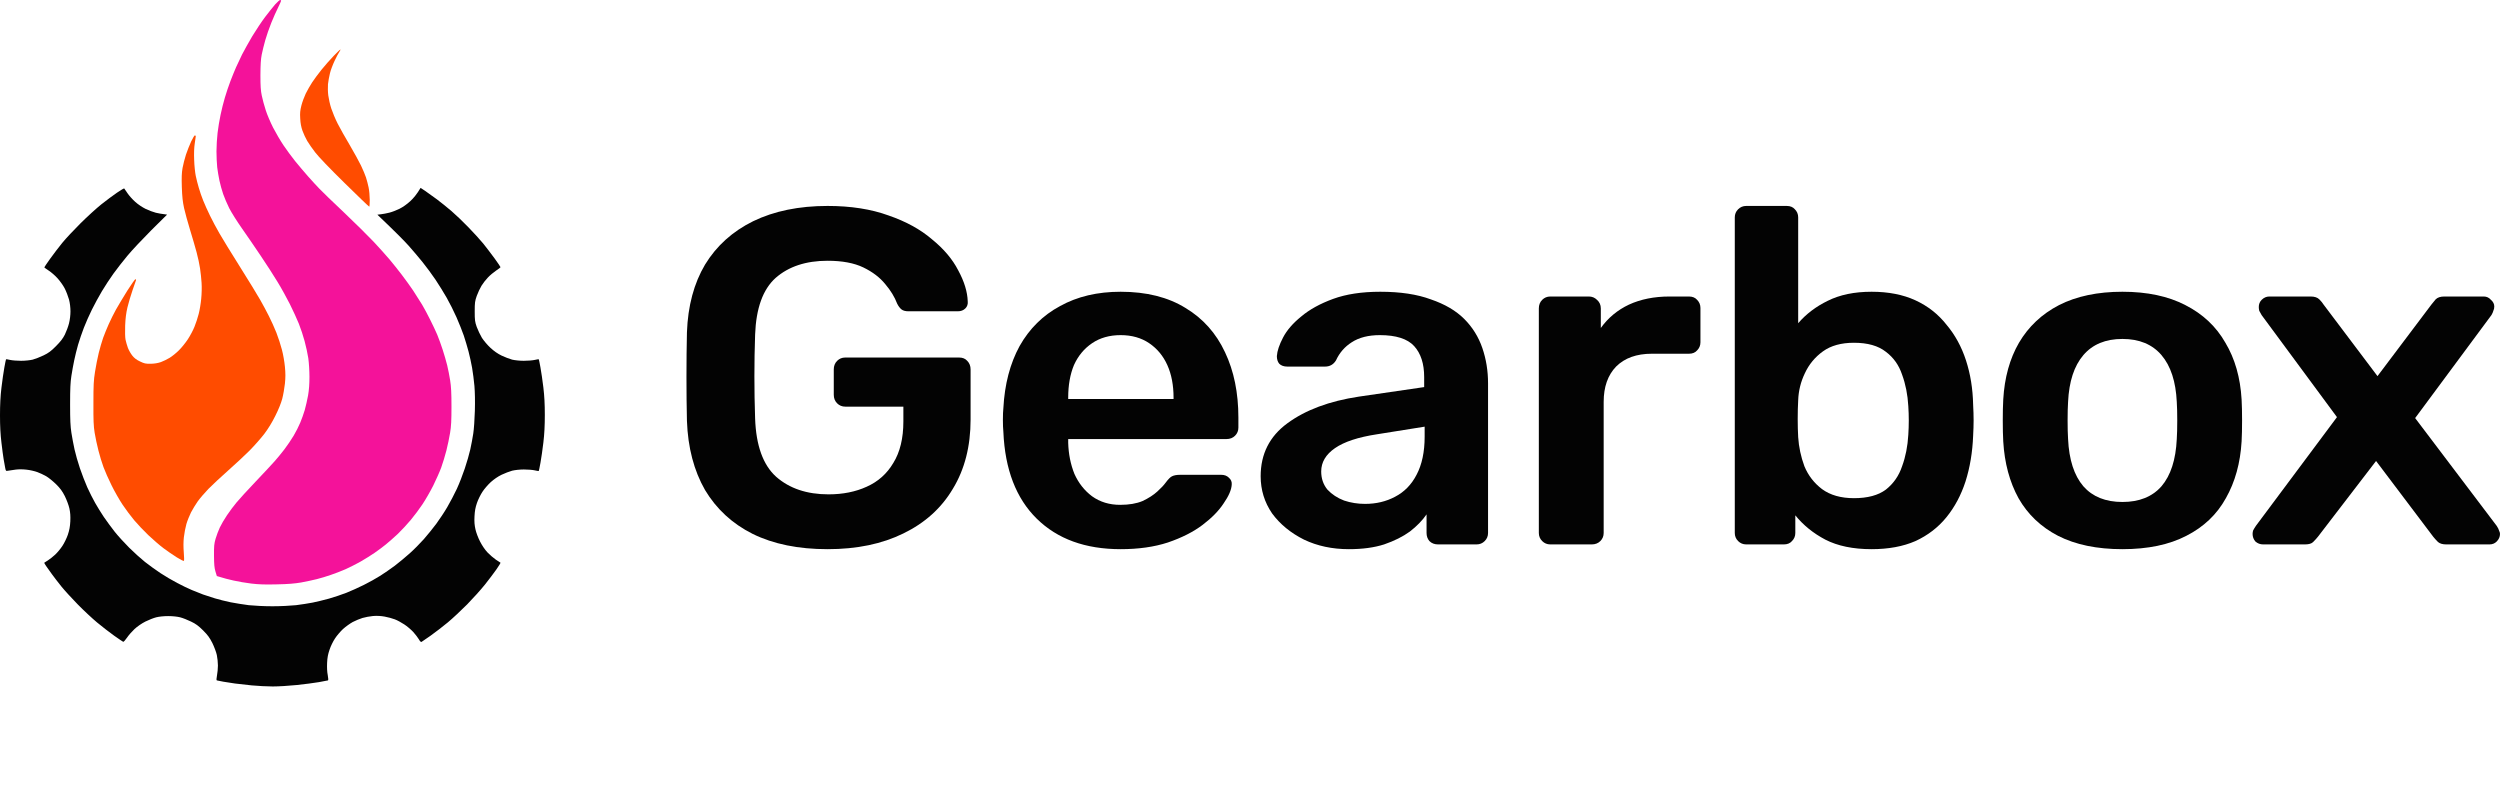 <svg width="220" height="70" viewBox="0 0 220 70" fill="none" xmlns="http://www.w3.org/2000/svg">
<path d="M199.151 47.908C198.899 47.908 198.675 47.824 198.479 47.656C198.312 47.46 198.228 47.236 198.228 46.985C198.228 46.901 198.242 46.803 198.27 46.691C198.326 46.579 198.41 46.439 198.521 46.272L205.653 36.707L199.025 27.73C198.941 27.59 198.871 27.464 198.815 27.352C198.787 27.24 198.773 27.128 198.773 27.016C198.773 26.765 198.857 26.555 199.025 26.387C199.221 26.191 199.444 26.093 199.696 26.093H203.346C203.681 26.093 203.933 26.177 204.101 26.345C204.269 26.513 204.394 26.667 204.478 26.807L209.219 33.099L213.959 26.807C214.071 26.667 214.197 26.513 214.337 26.345C214.505 26.177 214.756 26.093 215.092 26.093H218.574C218.825 26.093 219.035 26.191 219.203 26.387C219.399 26.555 219.497 26.751 219.497 26.974C219.497 27.114 219.469 27.24 219.413 27.352C219.385 27.464 219.329 27.59 219.245 27.73L212.533 36.791L219.706 46.272C219.818 46.439 219.888 46.579 219.916 46.691C219.972 46.803 220 46.901 220 46.985C220 47.236 219.902 47.46 219.706 47.656C219.539 47.824 219.329 47.908 219.077 47.908H215.26C214.952 47.908 214.714 47.838 214.546 47.698C214.379 47.53 214.239 47.376 214.127 47.236L209.093 40.566L203.975 47.236C203.863 47.376 203.723 47.53 203.555 47.698C203.416 47.838 203.178 47.908 202.842 47.908H199.151Z" fill="#030303"/>
<path d="M186.773 48.327C184.536 48.327 182.648 47.936 181.11 47.153C179.6 46.37 178.439 45.265 177.628 43.839C176.845 42.412 176.397 40.748 176.286 38.846C176.258 38.343 176.244 37.728 176.244 37.001C176.244 36.273 176.258 35.658 176.286 35.155C176.397 33.225 176.859 31.561 177.67 30.163C178.509 28.736 179.684 27.632 181.194 26.849C182.732 26.066 184.592 25.674 186.773 25.674C188.955 25.674 190.801 26.066 192.311 26.849C193.849 27.632 195.024 28.736 195.835 30.163C196.674 31.561 197.149 33.225 197.261 35.155C197.289 35.658 197.303 36.273 197.303 37.001C197.303 37.728 197.289 38.343 197.261 38.846C197.149 40.748 196.688 42.412 195.877 43.839C195.093 45.265 193.933 46.37 192.395 47.153C190.884 47.936 189.011 48.327 186.773 48.327ZM186.773 44.174C188.256 44.174 189.402 43.713 190.213 42.79C191.024 41.839 191.472 40.455 191.556 38.637C191.584 38.217 191.598 37.672 191.598 37.001C191.598 36.329 191.584 35.784 191.556 35.364C191.472 33.575 191.024 32.204 190.213 31.253C189.402 30.302 188.256 29.827 186.773 29.827C185.291 29.827 184.144 30.302 183.333 31.253C182.522 32.204 182.075 33.575 181.991 35.364C181.963 35.784 181.949 36.329 181.949 37.001C181.949 37.672 181.963 38.217 181.991 38.637C182.075 40.455 182.522 41.839 183.333 42.79C184.144 43.713 185.291 44.174 186.773 44.174Z" fill="#030303"/>
<path d="M164.701 48.327C163.078 48.327 161.722 48.047 160.631 47.488C159.569 46.929 158.688 46.216 157.988 45.349V46.901C157.988 47.181 157.891 47.418 157.695 47.614C157.527 47.81 157.289 47.908 156.982 47.908H153.668C153.388 47.908 153.15 47.81 152.954 47.614C152.759 47.418 152.661 47.181 152.661 46.901V19.13C152.661 18.85 152.759 18.612 152.954 18.416C153.15 18.221 153.388 18.123 153.668 18.123H157.233C157.541 18.123 157.779 18.221 157.947 18.416C158.142 18.612 158.24 18.85 158.24 19.13V28.443C158.939 27.632 159.806 26.974 160.841 26.471C161.904 25.94 163.19 25.674 164.701 25.674C166.183 25.674 167.469 25.926 168.56 26.429C169.651 26.932 170.56 27.646 171.287 28.569C172.042 29.463 172.615 30.512 173.007 31.715C173.398 32.917 173.608 34.218 173.636 35.616C173.664 36.12 173.678 36.581 173.678 37.001C173.678 37.392 173.664 37.84 173.636 38.343C173.58 39.797 173.356 41.14 172.965 42.37C172.573 43.573 172.014 44.621 171.287 45.517C170.56 46.411 169.651 47.111 168.56 47.614C167.469 48.09 166.183 48.327 164.701 48.327ZM163.148 43.839C164.351 43.839 165.288 43.587 165.959 43.083C166.63 42.552 167.106 41.867 167.385 41.028C167.693 40.189 167.875 39.266 167.931 38.259C167.987 37.42 167.987 36.581 167.931 35.742C167.875 34.735 167.693 33.812 167.385 32.973C167.106 32.134 166.63 31.463 165.959 30.96C165.288 30.428 164.351 30.163 163.148 30.163C162.03 30.163 161.121 30.414 160.422 30.918C159.722 31.421 159.191 32.064 158.827 32.847C158.464 33.602 158.268 34.4 158.24 35.239C158.212 35.742 158.198 36.287 158.198 36.875C158.198 37.434 158.212 37.965 158.24 38.469C158.296 39.336 158.478 40.189 158.786 41.028C159.121 41.839 159.639 42.51 160.338 43.041C161.065 43.573 162.002 43.839 163.148 43.839Z" fill="#030303"/>
<path d="M136.425 47.908C136.145 47.908 135.908 47.81 135.712 47.614C135.516 47.418 135.418 47.181 135.418 46.901V27.142C135.418 26.834 135.516 26.583 135.712 26.387C135.908 26.191 136.145 26.093 136.425 26.093H139.823C140.103 26.093 140.34 26.191 140.536 26.387C140.76 26.583 140.872 26.834 140.872 27.142V28.862C141.515 27.967 142.34 27.282 143.347 26.807C144.382 26.331 145.57 26.093 146.913 26.093H148.633C148.94 26.093 149.178 26.191 149.346 26.387C149.541 26.583 149.639 26.821 149.639 27.1V30.121C149.639 30.4 149.541 30.638 149.346 30.834C149.178 31.03 148.94 31.128 148.633 31.128H145.36C144.018 31.128 142.969 31.505 142.214 32.26C141.487 33.015 141.123 34.05 141.123 35.364V46.901C141.123 47.181 141.026 47.418 140.83 47.614C140.634 47.81 140.382 47.908 140.075 47.908H136.425Z" fill="#030303"/>
<path d="M118.699 48.327C117.245 48.327 115.93 48.048 114.755 47.488C113.581 46.901 112.644 46.132 111.945 45.181C111.274 44.202 110.938 43.111 110.938 41.909C110.938 39.951 111.721 38.399 113.287 37.252C114.881 36.078 116.979 35.295 119.58 34.903L125.327 34.064V33.183C125.327 32.008 125.033 31.1 124.446 30.456C123.859 29.813 122.852 29.491 121.426 29.491C120.419 29.491 119.594 29.701 118.951 30.121C118.335 30.512 117.874 31.044 117.566 31.715C117.342 32.078 117.021 32.26 116.601 32.26H113.287C112.98 32.26 112.742 32.176 112.574 32.008C112.434 31.841 112.364 31.617 112.364 31.337C112.392 30.89 112.574 30.344 112.91 29.701C113.245 29.058 113.777 28.443 114.504 27.855C115.231 27.24 116.168 26.723 117.314 26.303C118.461 25.884 119.845 25.674 121.468 25.674C123.229 25.674 124.712 25.898 125.914 26.345C127.145 26.765 128.124 27.338 128.851 28.065C129.578 28.792 130.109 29.645 130.445 30.624C130.781 31.603 130.948 32.638 130.948 33.728V46.901C130.948 47.181 130.851 47.418 130.655 47.614C130.459 47.81 130.221 47.908 129.942 47.908H126.544C126.236 47.908 125.984 47.81 125.788 47.614C125.621 47.418 125.537 47.181 125.537 46.901V45.265C125.173 45.796 124.684 46.3 124.069 46.775C123.453 47.222 122.698 47.6 121.803 47.908C120.936 48.187 119.901 48.327 118.699 48.327ZM120.125 44.342C121.104 44.342 121.985 44.132 122.768 43.713C123.579 43.293 124.208 42.65 124.656 41.783C125.131 40.888 125.369 39.769 125.369 38.427V37.546L121.174 38.217C119.524 38.469 118.293 38.874 117.482 39.434C116.671 39.993 116.266 40.678 116.266 41.489C116.266 42.105 116.447 42.636 116.811 43.083C117.203 43.503 117.692 43.825 118.279 44.048C118.867 44.244 119.482 44.342 120.125 44.342Z" fill="#030303"/>
<path d="M98.616 48.327C95.512 48.327 93.051 47.432 91.233 45.642C89.415 43.852 88.436 41.307 88.297 38.007C88.269 37.728 88.255 37.378 88.255 36.959C88.255 36.511 88.269 36.162 88.297 35.91C88.409 33.812 88.884 31.994 89.723 30.456C90.59 28.918 91.778 27.744 93.289 26.933C94.799 26.093 96.575 25.674 98.616 25.674C100.882 25.674 102.784 26.149 104.322 27.1C105.86 28.023 107.021 29.324 107.804 31.002C108.587 32.652 108.978 34.568 108.978 36.749V37.63C108.978 37.91 108.88 38.147 108.685 38.343C108.489 38.539 108.237 38.637 107.929 38.637H94.002C94.002 38.637 94.002 38.679 94.002 38.763C94.002 38.846 94.002 38.916 94.002 38.972C94.03 39.951 94.212 40.86 94.547 41.699C94.911 42.51 95.428 43.167 96.099 43.671C96.799 44.174 97.624 44.426 98.575 44.426C99.358 44.426 100.015 44.314 100.546 44.09C101.078 43.839 101.511 43.559 101.847 43.251C102.182 42.944 102.42 42.692 102.56 42.496C102.811 42.16 103.007 41.965 103.147 41.909C103.315 41.825 103.553 41.783 103.86 41.783H107.468C107.748 41.783 107.971 41.867 108.139 42.035C108.335 42.203 108.419 42.412 108.391 42.664C108.363 43.111 108.125 43.657 107.678 44.3C107.258 44.943 106.643 45.572 105.832 46.188C105.021 46.803 104 47.32 102.77 47.74C101.567 48.132 100.183 48.327 98.616 48.327ZM94.002 35.113H103.273V34.987C103.273 33.896 103.091 32.945 102.728 32.134C102.364 31.323 101.833 30.68 101.133 30.205C100.434 29.729 99.595 29.491 98.616 29.491C97.638 29.491 96.799 29.729 96.099 30.205C95.4 30.68 94.869 31.323 94.505 32.134C94.17 32.945 94.002 33.896 94.002 34.987V35.113Z" fill="#030303"/>
<path d="M72.827 48.327C70.254 48.327 68.058 47.88 66.24 46.985C64.451 46.09 63.052 44.803 62.045 43.125C61.066 41.419 60.535 39.392 60.451 37.042C60.423 35.84 60.409 34.553 60.409 33.183C60.409 31.785 60.423 30.47 60.451 29.24C60.535 26.918 61.066 24.933 62.045 23.283C63.052 21.633 64.465 20.36 66.282 19.465C68.128 18.57 70.31 18.123 72.827 18.123C74.868 18.123 76.658 18.402 78.196 18.962C79.734 19.493 81.007 20.192 82.014 21.059C83.049 21.898 83.818 22.807 84.321 23.786C84.853 24.765 85.132 25.674 85.16 26.513C85.188 26.765 85.118 26.974 84.95 27.142C84.783 27.31 84.559 27.394 84.279 27.394L79.958 27.394C79.679 27.394 79.469 27.338 79.329 27.226C79.189 27.114 79.063 26.946 78.951 26.723C78.728 26.135 78.378 25.562 77.903 25.003C77.427 24.415 76.784 23.926 75.973 23.534C75.162 23.143 74.113 22.947 72.827 22.947C70.925 22.947 69.401 23.451 68.254 24.457C67.135 25.464 66.534 27.128 66.45 29.449C66.366 31.883 66.366 34.344 66.45 36.833C66.534 39.21 67.149 40.916 68.296 41.951C69.471 42.986 71.009 43.503 72.911 43.503C74.169 43.503 75.288 43.279 76.267 42.832C77.273 42.384 78.056 41.685 78.616 40.734C79.203 39.783 79.497 38.567 79.497 37.084V35.784H74.379C74.099 35.784 73.861 35.686 73.666 35.49C73.47 35.294 73.372 35.043 73.372 34.735V32.512C73.372 32.204 73.47 31.953 73.666 31.757C73.861 31.561 74.099 31.463 74.379 31.463L84.405 31.463C84.713 31.463 84.95 31.561 85.118 31.757C85.314 31.953 85.412 32.204 85.412 32.512V36.917C85.412 39.266 84.894 41.294 83.86 42.999C82.853 44.706 81.399 46.02 79.497 46.943C77.623 47.866 75.4 48.327 72.827 48.327Z" fill="#030303"/>
<path fill-rule="evenodd" clip-rule="evenodd" d="M11.219 17.004C11.085 16.8 10.95 16.609 10.931 16.584C10.912 16.565 10.624 16.73 10.292 16.959C9.96 17.188 9.339 17.646 8.918 17.983C8.496 18.32 7.671 19.07 7.089 19.649C6.508 20.228 5.785 20.997 5.485 21.366C5.184 21.735 4.705 22.364 4.417 22.765C4.13 23.165 3.899 23.509 3.899 23.528C3.899 23.547 4.078 23.674 4.289 23.814C4.507 23.954 4.852 24.253 5.056 24.482C5.267 24.711 5.555 25.111 5.689 25.372C5.824 25.633 5.996 26.078 6.073 26.358C6.156 26.675 6.201 27.07 6.201 27.407C6.201 27.737 6.15 28.144 6.073 28.456C6.003 28.736 5.836 29.181 5.709 29.442C5.53 29.798 5.325 30.058 4.922 30.465C4.488 30.904 4.27 31.063 3.836 31.273C3.535 31.419 3.107 31.585 2.877 31.648C2.634 31.705 2.205 31.75 1.854 31.75C1.521 31.75 1.087 31.718 0.895 31.674C0.703 31.629 0.537 31.604 0.531 31.616C0.518 31.629 0.454 31.947 0.384 32.335C0.313 32.716 0.198 33.518 0.128 34.115C0.038 34.853 0 35.622 0 36.544C0 37.498 0.038 38.217 0.128 38.961C0.198 39.552 0.281 40.201 0.32 40.411C0.346 40.557 0.382 40.759 0.413 40.928C0.426 41.002 0.438 41.069 0.447 41.123C0.511 41.46 0.511 41.46 0.722 41.422C0.831 41.403 1.131 41.358 1.374 41.326C1.656 41.288 2.014 41.294 2.352 41.333C2.64 41.364 3.056 41.46 3.279 41.542C3.497 41.619 3.848 41.784 4.059 41.905C4.27 42.026 4.66 42.344 4.929 42.605C5.299 42.973 5.478 43.215 5.702 43.654C5.862 43.978 6.041 44.449 6.105 44.735C6.188 45.116 6.207 45.402 6.188 45.879C6.162 46.35 6.105 46.655 5.971 47.056C5.868 47.355 5.657 47.793 5.491 48.041C5.331 48.289 5.044 48.633 4.852 48.811C4.66 48.989 4.379 49.211 4.219 49.313C4.158 49.352 4.1 49.389 4.05 49.42C3.97 49.472 3.911 49.509 3.899 49.517C3.88 49.523 3.951 49.657 4.053 49.803C4.148 49.944 4.353 50.229 4.526 50.468L4.564 50.521C4.743 50.769 5.114 51.252 5.395 51.602C5.677 51.952 6.329 52.664 6.84 53.186C7.351 53.707 8.112 54.419 8.54 54.775C8.962 55.125 9.64 55.653 10.043 55.939C10.445 56.219 10.803 56.467 10.842 56.48C10.886 56.486 11.034 56.327 11.174 56.117C11.315 55.907 11.615 55.564 11.839 55.354C12.088 55.125 12.465 54.864 12.791 54.699C13.085 54.553 13.514 54.381 13.744 54.324C14 54.26 14.409 54.216 14.799 54.216C15.195 54.216 15.598 54.26 15.853 54.324C16.084 54.381 16.512 54.553 16.812 54.699C17.241 54.903 17.464 55.074 17.873 55.475C18.289 55.895 18.442 56.104 18.692 56.594C18.852 56.925 19.03 57.395 19.082 57.643C19.133 57.891 19.177 58.304 19.177 58.565C19.177 58.826 19.139 59.227 19.094 59.449C19.043 59.71 19.037 59.856 19.082 59.875C19.12 59.888 19.376 59.939 19.657 59.99C19.938 60.041 20.398 60.11 20.68 60.149C20.961 60.187 21.626 60.263 22.15 60.314C22.681 60.365 23.512 60.409 24.004 60.409C24.496 60.409 25.449 60.352 26.113 60.282C26.778 60.212 27.66 60.098 28.063 60.028C28.466 59.958 28.824 59.888 28.862 59.875C28.901 59.856 28.894 59.697 28.843 59.417C28.785 59.144 28.766 58.737 28.785 58.343C28.805 57.866 28.862 57.573 29.003 57.166C29.099 56.867 29.316 56.429 29.482 56.181C29.642 55.933 29.962 55.564 30.185 55.354C30.416 55.144 30.799 54.871 31.042 54.737C31.285 54.61 31.669 54.451 31.899 54.381C32.129 54.311 32.544 54.235 32.825 54.209C33.171 54.184 33.503 54.197 33.848 54.26C34.13 54.311 34.532 54.419 34.743 54.502C34.954 54.578 35.325 54.782 35.574 54.947C35.824 55.106 36.175 55.411 36.367 55.615C36.552 55.825 36.776 56.111 36.859 56.257C36.955 56.435 37.045 56.518 37.096 56.486C37.129 56.469 37.413 56.272 37.754 56.035C37.802 56.002 37.851 55.967 37.901 55.933C38.304 55.647 38.981 55.125 39.403 54.775C39.832 54.419 40.592 53.707 41.11 53.186C41.622 52.664 42.325 51.882 42.676 51.443C43.022 51.005 43.482 50.4 43.693 50.095C43.904 49.79 44.064 49.529 44.044 49.517C44.025 49.51 43.84 49.389 43.635 49.249C43.431 49.11 43.098 48.823 42.9 48.614C42.676 48.378 42.427 48.01 42.248 47.66C42.075 47.329 41.903 46.871 41.839 46.579C41.756 46.204 41.73 45.905 41.756 45.434C41.781 44.957 41.833 44.665 41.973 44.258C42.075 43.959 42.293 43.52 42.459 43.272C42.619 43.024 42.945 42.649 43.188 42.426C43.463 42.178 43.821 41.93 44.14 41.778C44.422 41.644 44.837 41.485 45.067 41.422C45.304 41.364 45.738 41.314 46.09 41.314C46.422 41.314 46.857 41.345 47.049 41.39C47.241 41.434 47.407 41.46 47.413 41.447C47.426 41.434 47.49 41.11 47.56 40.729C47.631 40.347 47.746 39.546 47.816 38.948C47.906 38.211 47.944 37.441 47.944 36.513C47.944 35.565 47.906 34.847 47.816 34.096C47.746 33.511 47.631 32.716 47.56 32.335C47.49 31.947 47.426 31.629 47.413 31.616C47.407 31.604 47.241 31.629 47.049 31.674C46.857 31.718 46.422 31.75 46.09 31.75C45.738 31.75 45.31 31.705 45.067 31.648C44.837 31.585 44.422 31.426 44.14 31.292C43.801 31.127 43.469 30.898 43.156 30.605C42.894 30.364 42.568 29.976 42.408 29.728C42.261 29.48 42.056 29.054 41.954 28.774C41.794 28.316 41.775 28.183 41.775 27.407C41.775 26.631 41.794 26.497 41.954 26.04C42.056 25.76 42.242 25.359 42.37 25.149C42.497 24.939 42.753 24.609 42.938 24.418C43.117 24.227 43.444 23.954 43.654 23.814C43.865 23.674 44.044 23.541 44.044 23.509C44.044 23.483 43.814 23.14 43.527 22.746C43.239 22.358 42.791 21.76 42.523 21.43C42.248 21.099 41.654 20.444 41.2 19.98C40.746 19.509 40.081 18.873 39.729 18.574C39.378 18.269 38.803 17.811 38.451 17.544C38.099 17.284 37.633 16.947 37.415 16.8L37.013 16.533C36.68 17.099 36.367 17.462 36.111 17.697C35.817 17.97 35.453 18.225 35.159 18.371C34.897 18.504 34.494 18.657 34.264 18.714C34.034 18.771 33.708 18.835 33.529 18.854L33.209 18.892C34.846 20.45 35.606 21.226 35.958 21.62C36.309 22.015 36.866 22.669 37.192 23.076C37.518 23.483 38.029 24.17 38.323 24.609C38.617 25.048 39.058 25.76 39.307 26.199C39.557 26.637 39.947 27.407 40.17 27.916C40.394 28.424 40.682 29.149 40.816 29.537C40.944 29.925 41.129 30.548 41.232 30.936C41.334 31.324 41.475 31.966 41.545 32.367C41.615 32.767 41.705 33.486 41.749 33.956C41.794 34.491 41.813 35.324 41.788 36.15C41.769 36.882 41.705 37.785 41.647 38.153C41.59 38.522 41.475 39.152 41.385 39.552C41.296 39.953 41.078 40.709 40.899 41.237C40.727 41.759 40.413 42.566 40.203 43.018C39.992 43.469 39.614 44.194 39.359 44.627C39.109 45.059 38.668 45.72 38.387 46.102C38.106 46.477 37.62 47.081 37.3 47.444C36.981 47.8 36.425 48.366 36.054 48.696C35.683 49.027 35.095 49.517 34.743 49.784C34.392 50.044 33.816 50.445 33.465 50.667C33.113 50.89 32.468 51.252 32.026 51.469C31.585 51.691 30.895 52.003 30.492 52.162C30.09 52.321 29.399 52.55 28.958 52.677C28.517 52.798 27.871 52.957 27.52 53.027C27.168 53.097 26.503 53.198 26.049 53.256C25.576 53.306 24.681 53.351 23.972 53.351C23.262 53.351 22.367 53.306 21.894 53.256C21.441 53.198 20.718 53.084 20.296 53.001C19.874 52.912 19.254 52.76 18.922 52.658C18.589 52.556 18.116 52.404 17.867 52.315C17.618 52.225 17.177 52.047 16.876 51.92C16.576 51.793 16 51.52 15.598 51.303C15.195 51.094 14.53 50.706 14.127 50.439C13.725 50.172 13.105 49.726 12.753 49.447C12.402 49.167 11.781 48.607 11.372 48.2C10.97 47.8 10.394 47.17 10.1 46.801C9.812 46.432 9.378 45.847 9.141 45.498C8.905 45.148 8.56 44.588 8.374 44.258C8.182 43.927 7.876 43.31 7.684 42.891C7.498 42.471 7.204 41.714 7.032 41.206C6.859 40.697 6.648 39.953 6.559 39.552C6.469 39.152 6.348 38.49 6.284 38.09C6.194 37.511 6.169 36.983 6.169 35.578C6.169 34.192 6.194 33.639 6.284 33.066C6.348 32.666 6.456 32.049 6.533 31.699C6.603 31.349 6.757 30.733 6.872 30.332C6.993 29.931 7.217 29.257 7.383 28.837C7.543 28.418 7.863 27.699 8.087 27.248C8.31 26.796 8.707 26.065 8.969 25.626C9.231 25.188 9.685 24.494 9.979 24.087C10.273 23.68 10.829 22.962 11.219 22.498C11.602 22.034 12.549 21.029 13.309 20.266L14.703 18.886C14.23 18.829 13.923 18.771 13.712 18.721C13.501 18.67 13.098 18.517 12.817 18.384C12.51 18.231 12.139 17.983 11.89 17.754C11.66 17.55 11.36 17.213 11.219 17.004Z" fill="#030303"/>
<path d="M17.158 11.91C17.196 11.923 17.228 11.961 17.228 11.993C17.228 12.025 17.183 12.311 17.138 12.622C17.081 13.004 17.062 13.493 17.087 14.085C17.1 14.575 17.17 15.204 17.228 15.484C17.285 15.764 17.407 16.234 17.496 16.533C17.579 16.832 17.752 17.328 17.88 17.646C18.001 17.957 18.276 18.561 18.481 18.981C18.685 19.401 19.056 20.1 19.312 20.539C19.561 20.978 20.379 22.307 21.127 23.496C21.875 24.685 22.674 25.989 22.898 26.389C23.128 26.79 23.473 27.432 23.665 27.82C23.863 28.201 24.157 28.863 24.324 29.282C24.49 29.702 24.707 30.376 24.809 30.777C24.918 31.177 25.033 31.852 25.072 32.271C25.129 32.85 25.129 33.212 25.072 33.766C25.027 34.166 24.924 34.77 24.835 35.101C24.733 35.476 24.509 36.042 24.228 36.595C23.94 37.18 23.601 37.727 23.256 38.185C22.962 38.566 22.38 39.228 21.958 39.654C21.537 40.074 20.686 40.868 20.073 41.409C19.459 41.949 18.679 42.681 18.34 43.024C18.008 43.367 17.579 43.87 17.394 44.13C17.209 44.391 16.947 44.83 16.806 45.097C16.672 45.37 16.486 45.828 16.403 46.114C16.32 46.407 16.218 46.928 16.18 47.278C16.135 47.704 16.135 48.149 16.173 48.614C16.205 48.995 16.212 49.332 16.186 49.358C16.16 49.389 15.886 49.249 15.566 49.052C15.253 48.855 14.716 48.493 14.383 48.238C14.051 47.99 13.45 47.469 13.047 47.087C12.651 46.706 12.088 46.114 11.813 45.784C11.532 45.453 11.072 44.836 10.791 44.417C10.509 43.997 10.068 43.221 9.813 42.7C9.551 42.172 9.237 41.46 9.109 41.11C8.975 40.76 8.777 40.099 8.662 39.648C8.547 39.196 8.393 38.49 8.33 38.09C8.234 37.492 8.214 37.009 8.221 35.482C8.221 33.886 8.24 33.473 8.362 32.716C8.438 32.227 8.585 31.483 8.688 31.063C8.79 30.643 8.969 30.039 9.077 29.728C9.193 29.416 9.41 28.869 9.57 28.52C9.723 28.17 10.011 27.597 10.203 27.248C10.401 26.898 10.848 26.148 11.206 25.575C11.564 25.009 11.89 24.552 11.922 24.571C11.96 24.583 11.98 24.615 11.973 24.647C11.967 24.679 11.826 25.079 11.666 25.531C11.507 25.982 11.309 26.669 11.213 27.057C11.098 27.553 11.04 28.017 11.014 28.647C10.995 29.155 11.008 29.689 11.046 29.887C11.085 30.077 11.181 30.408 11.257 30.618C11.34 30.828 11.513 31.133 11.647 31.298C11.82 31.515 12.018 31.667 12.319 31.807C12.702 31.991 12.804 32.017 13.265 32.011C13.61 32.004 13.897 31.953 14.159 31.864C14.37 31.788 14.716 31.616 14.927 31.489C15.138 31.362 15.502 31.069 15.732 30.84C15.969 30.611 16.327 30.166 16.531 29.855C16.736 29.543 17.004 29.041 17.119 28.742C17.241 28.443 17.407 27.941 17.484 27.629C17.567 27.318 17.669 26.714 17.707 26.294C17.752 25.855 17.765 25.264 17.739 24.895C17.72 24.545 17.656 23.973 17.605 23.623C17.554 23.273 17.42 22.631 17.298 22.192C17.183 21.754 16.921 20.87 16.723 20.221C16.525 19.573 16.288 18.714 16.199 18.314C16.077 17.748 16.032 17.334 16.001 16.469C15.975 15.617 15.988 15.223 16.064 14.784C16.122 14.473 16.256 13.939 16.365 13.608C16.474 13.277 16.685 12.749 16.825 12.444C16.972 12.139 17.119 11.897 17.158 11.91Z" fill="#FF4C00"/>
<path d="M29.962 4.356C29.975 4.375 29.923 4.464 29.86 4.566C29.789 4.661 29.604 5.011 29.45 5.341C29.291 5.672 29.099 6.174 29.035 6.454C28.965 6.734 28.888 7.166 28.862 7.408C28.843 7.65 28.849 8.095 28.888 8.394C28.926 8.693 29.041 9.208 29.15 9.538C29.259 9.869 29.508 10.473 29.712 10.874C29.917 11.274 30.39 12.12 30.767 12.749C31.138 13.379 31.585 14.193 31.765 14.562C31.937 14.931 32.142 15.401 32.206 15.611C32.276 15.821 32.378 16.215 32.436 16.488C32.493 16.756 32.538 17.252 32.538 17.582C32.538 17.913 32.519 18.186 32.493 18.186C32.461 18.186 31.49 17.252 30.326 16.107C28.984 14.791 28.038 13.799 27.744 13.417C27.488 13.086 27.168 12.629 27.034 12.4C26.9 12.171 26.714 11.77 26.619 11.509C26.503 11.179 26.439 10.848 26.42 10.428C26.388 9.939 26.414 9.723 26.523 9.284C26.599 8.985 26.772 8.514 26.906 8.235C27.047 7.955 27.296 7.51 27.469 7.249C27.641 6.988 28.012 6.486 28.293 6.136C28.575 5.787 29.06 5.233 29.374 4.909C29.68 4.585 29.949 4.337 29.962 4.356Z" fill="#FF4C00"/>
<path d="M24.65 0C24.701 0 24.739 0.032 24.739 0.064C24.739 0.095 24.618 0.362 24.477 0.655C24.33 0.941 24.061 1.545 23.876 2.003C23.691 2.461 23.454 3.148 23.346 3.529C23.237 3.911 23.096 4.483 23.032 4.801C22.949 5.227 22.924 5.691 22.917 6.613C22.917 7.567 22.943 7.987 23.039 8.425C23.103 8.737 23.256 9.309 23.384 9.697C23.505 10.085 23.799 10.766 24.029 11.223C24.266 11.681 24.675 12.381 24.944 12.781C25.212 13.182 25.679 13.812 25.973 14.18C26.273 14.549 26.778 15.147 27.104 15.516C27.43 15.884 27.884 16.38 28.121 16.622C28.351 16.864 29.316 17.799 30.262 18.689C31.208 19.585 32.385 20.749 32.877 21.27C33.369 21.798 34.002 22.498 34.277 22.828C34.558 23.159 35.037 23.763 35.344 24.164C35.651 24.564 36.105 25.194 36.354 25.563C36.597 25.931 36.949 26.491 37.141 26.803C37.326 27.114 37.646 27.712 37.85 28.125C38.061 28.532 38.336 29.136 38.477 29.454C38.611 29.779 38.828 30.376 38.956 30.777C39.09 31.177 39.263 31.794 39.352 32.144C39.435 32.494 39.557 33.098 39.614 33.479C39.698 34.007 39.73 34.567 39.73 35.769C39.73 36.996 39.704 37.524 39.608 38.09C39.544 38.49 39.397 39.196 39.282 39.648C39.167 40.099 38.962 40.773 38.828 41.142C38.694 41.511 38.374 42.223 38.125 42.732C37.869 43.24 37.441 43.984 37.172 44.385C36.904 44.785 36.444 45.402 36.15 45.752C35.862 46.102 35.351 46.649 35.025 46.967C34.692 47.278 34.206 47.711 33.944 47.92C33.682 48.13 33.235 48.467 32.953 48.658C32.672 48.855 32.122 49.192 31.739 49.415C31.349 49.631 30.761 49.936 30.428 50.082C30.096 50.229 29.521 50.451 29.15 50.578C28.779 50.712 28.204 50.884 27.871 50.966C27.539 51.049 26.919 51.182 26.497 51.259C25.934 51.354 25.359 51.405 24.355 51.424C23.301 51.45 22.783 51.431 22.118 51.354C21.645 51.297 20.936 51.176 20.552 51.087C20.162 51.005 19.676 50.877 19.082 50.693L18.96 50.292C18.864 49.974 18.839 49.675 18.832 48.9C18.826 48.048 18.845 47.844 18.973 47.405C19.056 47.126 19.222 46.68 19.344 46.42C19.465 46.159 19.753 45.669 19.977 45.339C20.2 45.008 20.571 44.506 20.808 44.226C21.038 43.946 21.799 43.113 22.495 42.382C23.192 41.651 23.94 40.849 24.157 40.601C24.381 40.353 24.765 39.883 25.02 39.552C25.276 39.221 25.64 38.675 25.839 38.344C26.037 38.013 26.299 37.498 26.42 37.199C26.548 36.901 26.721 36.404 26.817 36.087C26.906 35.769 27.04 35.19 27.111 34.796C27.194 34.312 27.232 33.791 27.232 33.161C27.232 32.646 27.187 31.922 27.13 31.521C27.072 31.133 26.925 30.453 26.804 30.014C26.689 29.575 26.459 28.888 26.299 28.488C26.139 28.087 25.781 27.311 25.513 26.771C25.238 26.23 24.752 25.34 24.419 24.8C24.093 24.259 23.429 23.229 22.943 22.51C22.463 21.792 21.715 20.704 21.287 20.094C20.859 19.484 20.354 18.682 20.168 18.314C19.983 17.945 19.747 17.385 19.638 17.074C19.529 16.762 19.382 16.228 19.312 15.897C19.241 15.566 19.152 15.032 19.114 14.721C19.082 14.409 19.05 13.78 19.05 13.322C19.05 12.864 19.095 12.139 19.146 11.7C19.197 11.262 19.312 10.549 19.408 10.111C19.497 9.672 19.67 8.985 19.791 8.584C19.906 8.184 20.13 7.523 20.284 7.122C20.437 6.721 20.661 6.174 20.776 5.914C20.891 5.653 21.127 5.151 21.3 4.801C21.479 4.451 21.882 3.726 22.201 3.186C22.527 2.652 23.032 1.889 23.326 1.501C23.62 1.113 24.017 0.617 24.209 0.394C24.407 0.178 24.605 0 24.65 0Z" fill="#F4129A"/>
</svg>
